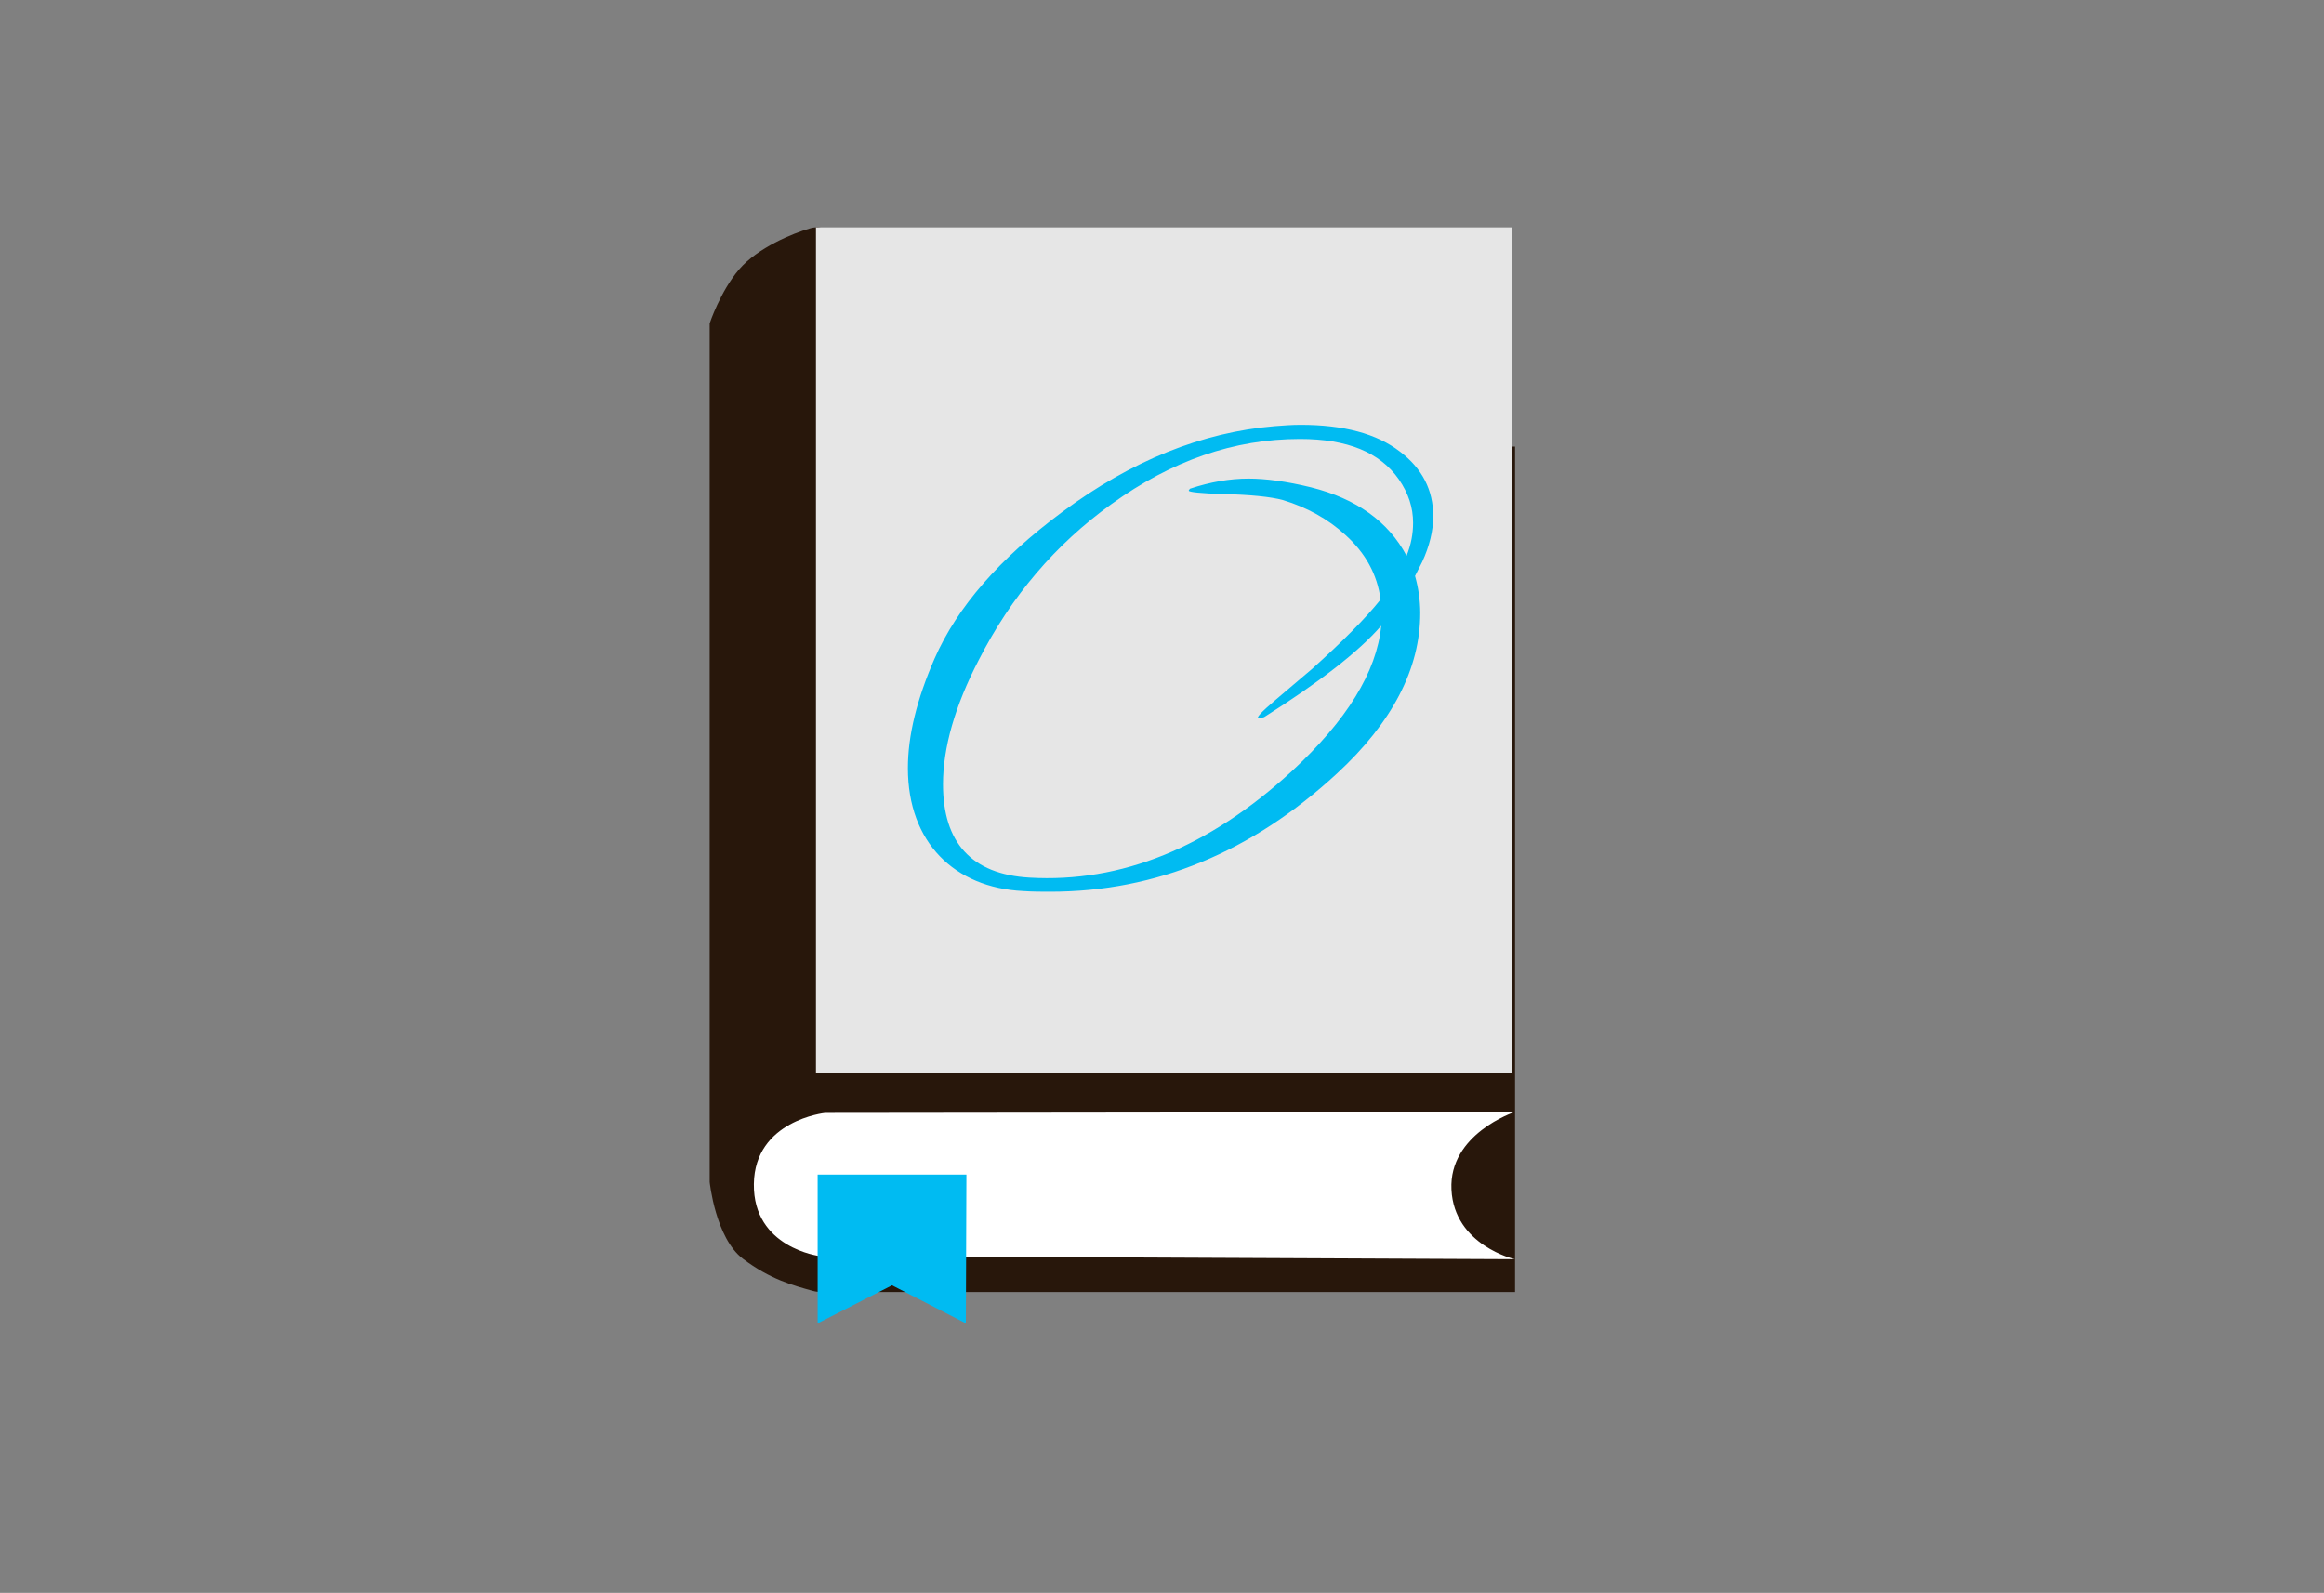 <?xml version="1.0" encoding="UTF-8" standalone="no"?>
<!-- Created with Inkscape (http://www.inkscape.org/) -->

<svg
   xmlns:dc="http://purl.org/dc/elements/1.1/"
   xmlns:cc="http://creativecommons.org/ns#"
   xmlns:rdf="http://www.w3.org/1999/02/22-rdf-syntax-ns#"
   xmlns:svg="http://www.w3.org/2000/svg"
   xmlns="http://www.w3.org/2000/svg"
   xmlns:sodipodi="http://sodipodi.sourceforge.net/DTD/sodipodi-0.dtd"
   xmlns:inkscape="http://www.inkscape.org/namespaces/inkscape"
   width="318"
   height="218"
   viewBox="0 0 318 218"
   id="svg2"
   version="1.1"
   inkscape:version="0.91 r13725"
   sodipodi:docname="okular.svg"
   inkscape:export-filename="/home/trlinux/yaliTema/slideshow/okular.png"
   inkscape:export-xdpi="90"
   inkscape:export-ydpi="90">
  <rect x="0" y="0" width="318" height="218" fill="#808080" stroke="none"/>
  <defs
     id="defs4" />
  <sodipodi:namedview
     id="base"
     pagecolor="#ffffff"
     bordercolor="#666666"
     borderopacity="1.0"
     inkscape:pageopacity="0.0"
     inkscape:pageshadow="2"
     inkscape:zoom="1.979899"
     inkscape:cx="112.12899"
     inkscape:cy="125.13255"
     inkscape:document-units="px"
     inkscape:current-layer="layer1"
     showgrid="false"
     units="px"
     inkscape:window-width="1366"
     inkscape:window-height="711"
     inkscape:window-x="0"
     inkscape:window-y="0"
     inkscape:window-maximized="1" />
  <g
     inkscape:label="Layer 1"
     inkscape:groupmode="layer"
     id="layer1"
     transform="translate(0,-834.362)">
    <rect
       style="fill:#28170b;fill-opacity:1;stroke:none"
       id="rect2998-3-6"
       width="95.197"
       height="115.706"
       x="112.111"
       y="895.482"
       rx="0"
       ry="0" />
    <rect
       style="fill:#28170b;fill-opacity:1;stroke:none"
       id="rect2998-3"
       width="95.197"
       height="115.706"
       x="111.691"
       y="870.348"
       rx="0"
       ry="0" />
    <path
       style="fill:#28170b;stroke:none"
       d="m 112.258,865.512 c 0,0 -0.575,-0.137 -1.403,0.102 -2.36,0.68 -7.18,2.629 -9.744,5.646 -2.564,3.017 -4.004,7.359 -4.004,7.359 l 0,117.52 c 0,0 0.794,7.661 4.545,10.498 3.752,2.836 6.893,3.65 9.549,4.391 0.956,0.267 2.03,0.154 2.03,0.154 l 0.108,-29.318 z"
       id="path3804"
       inkscape:connector-curvature="0"
       sodipodi:nodetypes="cszcczsccc" />
    <rect
       style="fill:#e6e6e6;fill-opacity:1;stroke:none"
       id="rect2998"
       width="95.197"
       height="115.706"
       x="111.652"
       y="865.484"
       rx="0"
       ry="0" />
    <path
       style="fill:#ffffff;stroke:none"
       d="m 207.264,1006.699 c 0,0 -8.284,-1.887 -8.658,-9.524 -0.374,-7.637 8.604,-10.606 8.604,-10.606 l -94.316,0.108 c 0,0 -9.636,1.003 -9.74,9.74 -0.104,8.737 8.982,9.848 8.982,9.848 z"
       id="path3806"
       inkscape:connector-curvature="0"
       sodipodi:nodetypes="czcczcc" />
    <path
       style="fill:#00bbf2;fill-opacity:1;stroke:none"
       d="m 111.881,1015.473 0,-20.356 20.356,0 -0.076,20.356 -10.101,-5.204 z"
       id="path3855"
       inkscape:connector-curvature="0" />
    <path
       d="m 194.603,911.262 c 0.979,-2.115 1.512,-4.229 1.512,-6.252 0,-3.586 -1.512,-6.528 -4.537,-8.826 -3.203,-2.482 -7.74,-3.678 -13.612,-3.678 -1.157,0 -2.402,0.091 -3.559,0.183 -9.875,0.828 -19.573,4.689 -29.092,11.768 -8.541,6.344 -14.324,12.964 -17.438,20.043 -2.402,5.517 -3.648,10.481 -3.648,14.986 0,10.206 6.406,16.365 15.747,16.825 1.334,0.091 2.58,0.091 3.737,0.091 14.502,0 27.58,-5.425 39.235,-16.182 7.562,-6.988 11.388,-14.343 11.388,-21.974 0,-1.747 -0.267,-3.494 -0.712,-5.057 l 0.979,-1.93 z m -2.135,-0.827 c -2.491,-4.689 -6.851,-7.815 -13.078,-9.378 -3.381,-0.827 -6.228,-1.195 -8.541,-1.195 -2.58,0 -5.249,0.46 -8.007,1.379 -0.089,0.091 -0.178,0.183 -0.178,0.276 0,0.183 1.601,0.368 4.715,0.46 3.737,0.091 6.495,0.368 8.185,0.828 3.292,1.011 6.139,2.574 8.541,4.781 2.758,2.482 4.359,5.425 4.804,8.826 -2.046,2.574 -5.16,5.7 -9.342,9.47 l -4.982,4.229 c -2.046,1.747 -2.847,2.574 -2.313,2.574 0.089,0 0.356,-0.091 0.712,-0.183 7.562,-4.781 12.9,-8.918 16.014,-12.504 -0.623,6.344 -4.715,12.964 -12.277,19.951 -11.299,10.389 -23.309,15.262 -35.854,14.527 -7.918,-0.46 -11.833,-4.781 -11.833,-12.78 0,-4.965 1.601,-10.665 4.893,-17.009 4.448,-8.734 10.498,-15.814 18.149,-21.33 8.274,-5.976 16.815,-8.918 25.801,-8.918 6.495,0 10.943,1.839 13.523,5.516 1.334,1.931 1.957,3.862 1.957,5.976 0,1.471 -0.267,2.942 -0.89,4.504 z"
       style="font-style:normal;font-variant:normal;font-weight:normal;font-stretch:normal;font-size:44.135px;line-height:125%;font-family:'Alex Brush';-inkscape-font-specification:'Alex Brush';text-align:start;letter-spacing:0px;word-spacing:0px;writing-mode:lr-tb;text-anchor:start;fill:#00bbf2;fill-opacity:1;stroke:none"
       id="path4211-3"
       inkscape:connector-curvature="0" />
  </g>
</svg>
